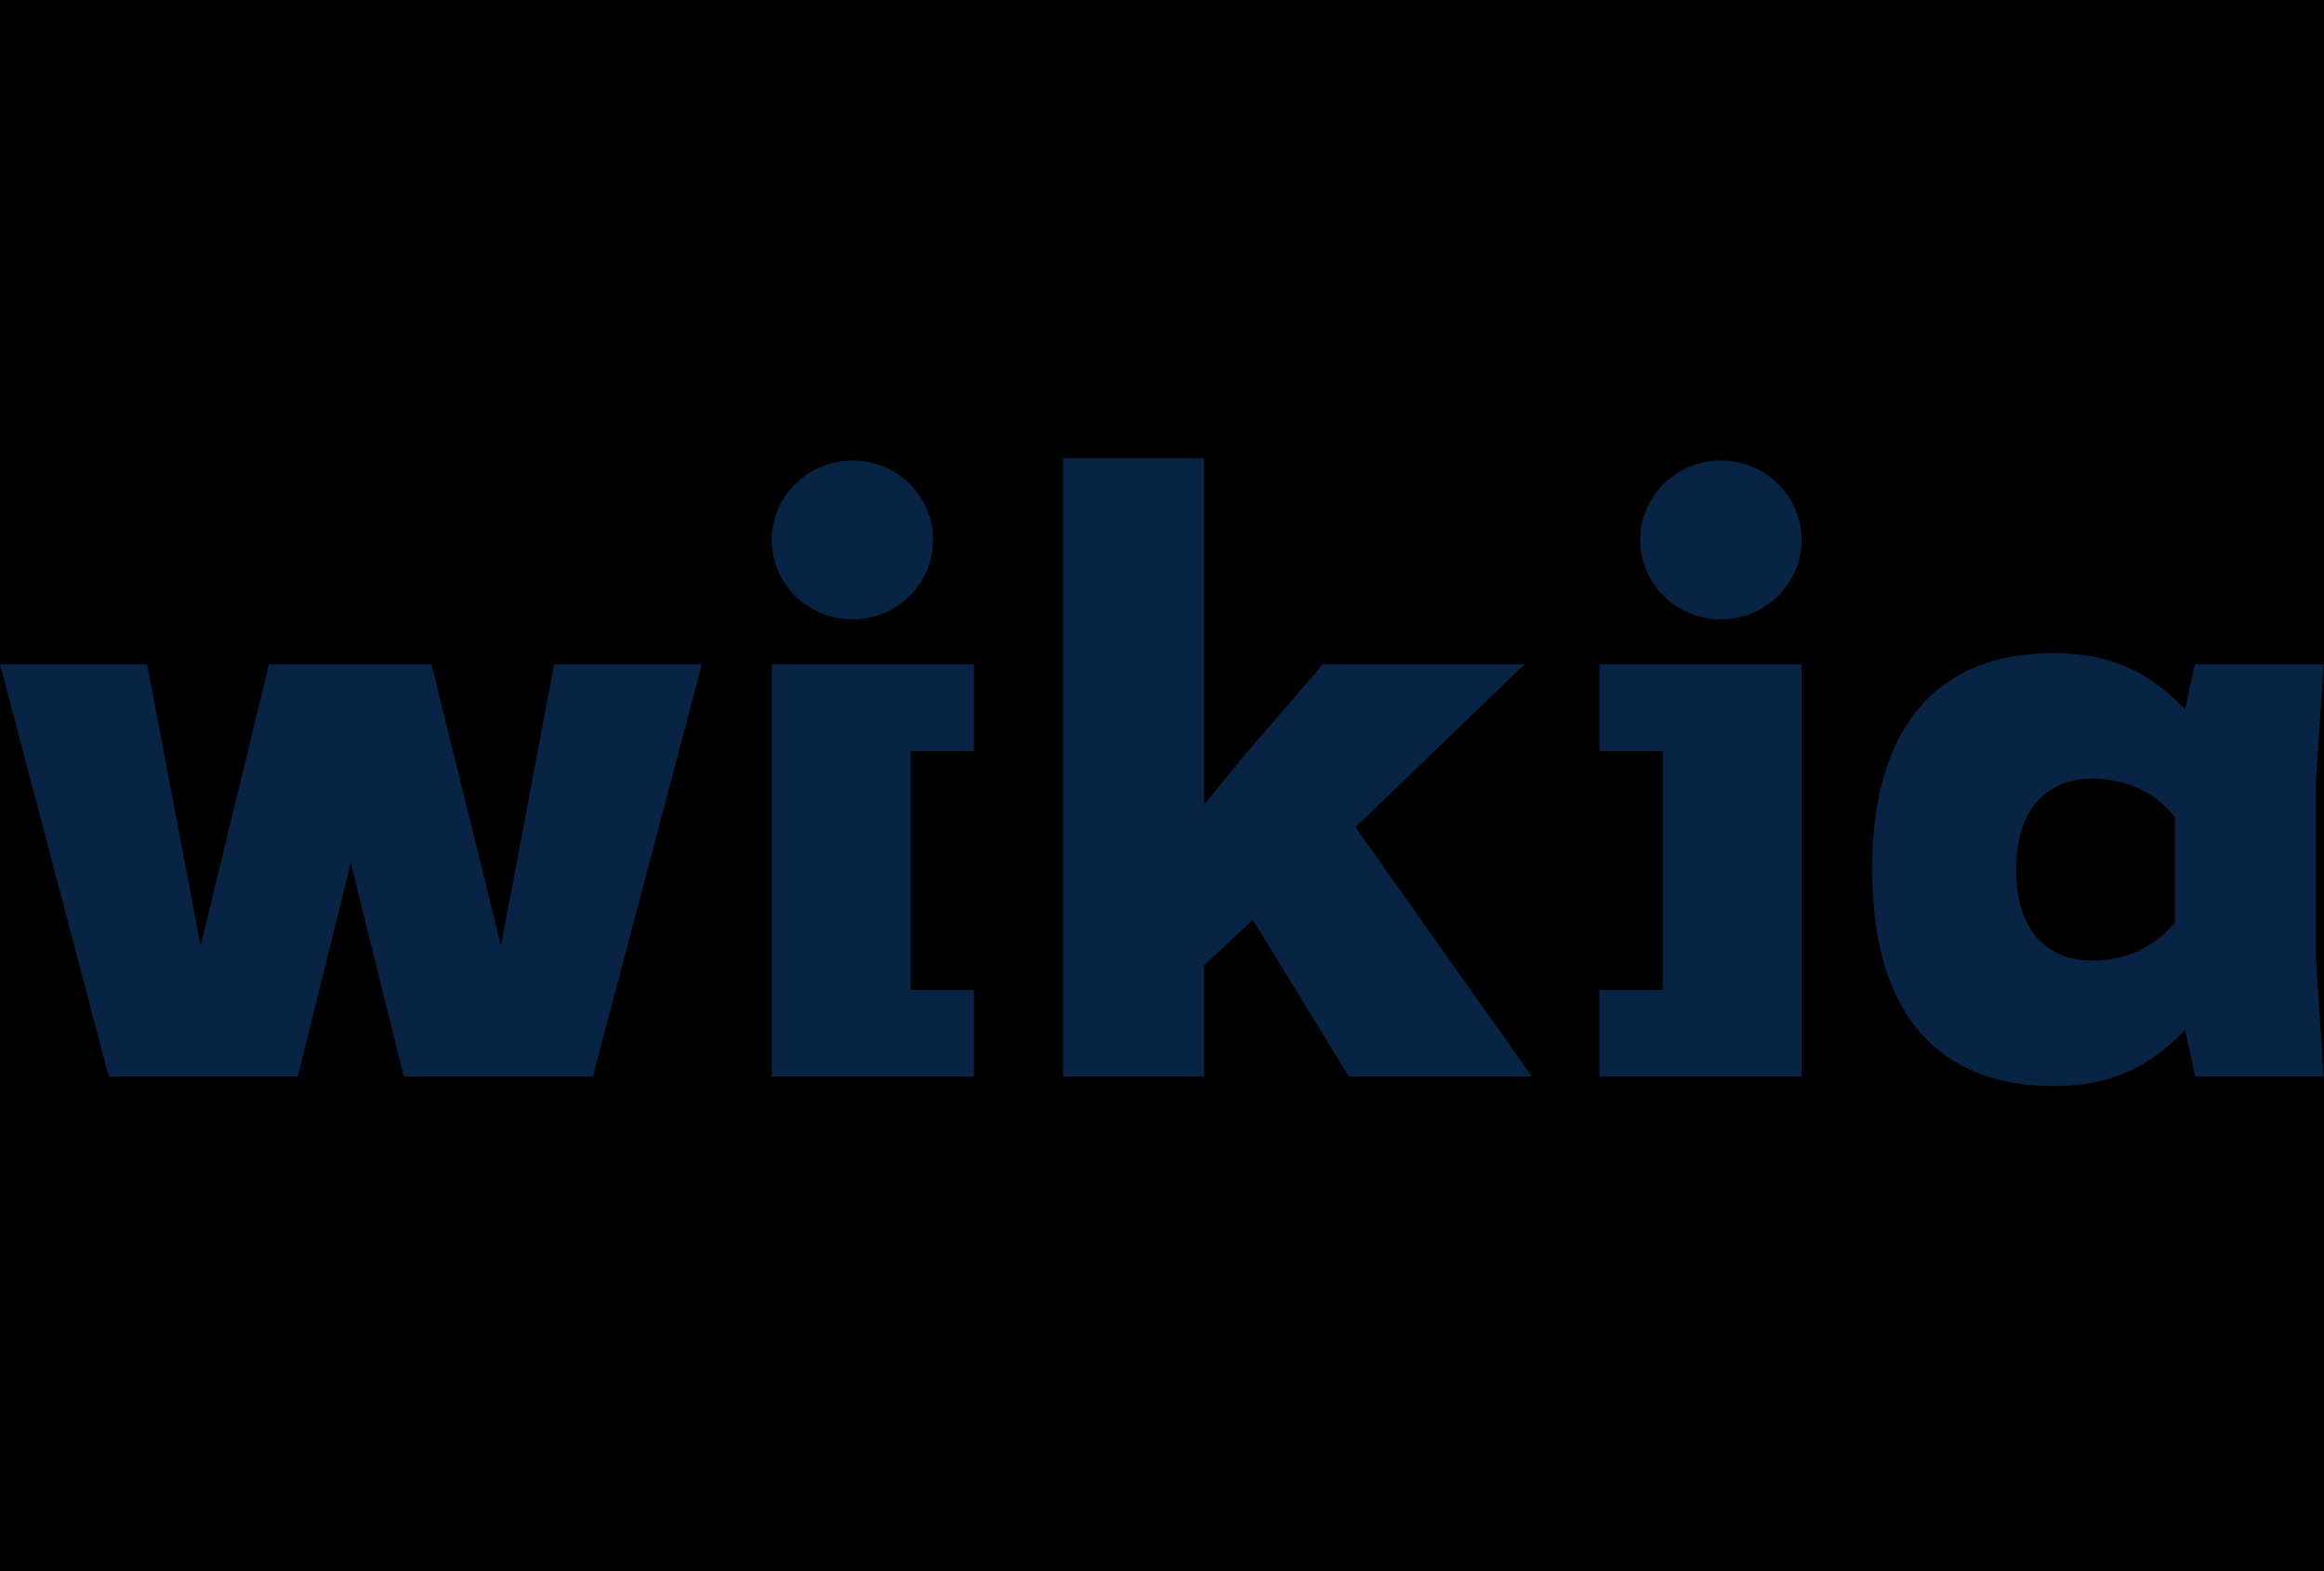 <svg width="71" height="48" viewBox="0 0 71 48" xmlns="http://www.w3.org/2000/svg">
  <path d="M0 0H71V48H0z"/>
  <path d="M32.476,32.889 L32.476,14 L36.787,14 L36.787,24.585 L37.937,23.172 L40.418,20.292 L46.581,20.292 L41.411,25.27 L46.8,32.889 L41.21,32.889 L38.273,28.099 L36.787,29.49 L36.787,32.889 L32.476,32.889 Z M8.219,20.292 L6.129,28.894 L4.494,20.292 L0,20.292 L3.322,32.889 L9.099,32.889 L10.717,26.351 L12.335,32.889 L18.112,32.889 L21.444,20.292 L16.93,20.292 L15.305,28.894 L13.181,20.292 L8.219,20.292 Z M26.043,14.07 C24.682,14.07 23.579,15.156 23.579,16.496 C23.579,17.836 24.682,18.922 26.043,18.922 C27.405,18.922 28.508,17.836 28.508,16.496 C28.508,15.156 27.405,14.07 26.043,14.07 Z M29.755,22.947 L29.755,20.292 L23.579,20.292 L23.579,32.889 L29.755,32.889 L29.755,30.246 L27.82,30.246 L27.82,22.947 L29.755,22.947 Z M50.11,16.496 C50.11,17.836 51.214,18.922 52.575,18.922 C53.936,18.922 55.04,17.836 55.04,16.496 C55.04,15.156 53.936,14.07 52.575,14.07 C51.214,14.07 50.11,15.156 50.11,16.496 Z M50.798,30.246 L48.862,30.246 L48.862,32.889 L55.04,32.889 L55.04,20.292 L48.862,20.292 L48.862,22.947 L50.798,22.947 L50.798,30.246 Z M70.75,23.955 L70.99,20.292 L67.055,20.292 L66.757,21.673 C65.851,20.732 64.725,19.953 62.742,19.953 C59.154,19.953 57.194,22.237 57.194,26.567 C57.194,30.898 59.154,33.181 62.742,33.181 C64.725,33.181 65.851,32.405 66.757,31.464 L67.066,32.889 L70.99,32.889 L70.75,29.181 L70.75,23.955 Z M66.448,28.169 C65.897,28.875 65.037,29.346 63.912,29.346 C62.623,29.346 61.595,28.521 61.595,26.567 C61.595,24.614 62.623,23.79 63.912,23.79 C65.037,23.79 65.897,24.261 66.448,24.967 L66.448,28.169 Z" fill="#092344"/>
</svg>
